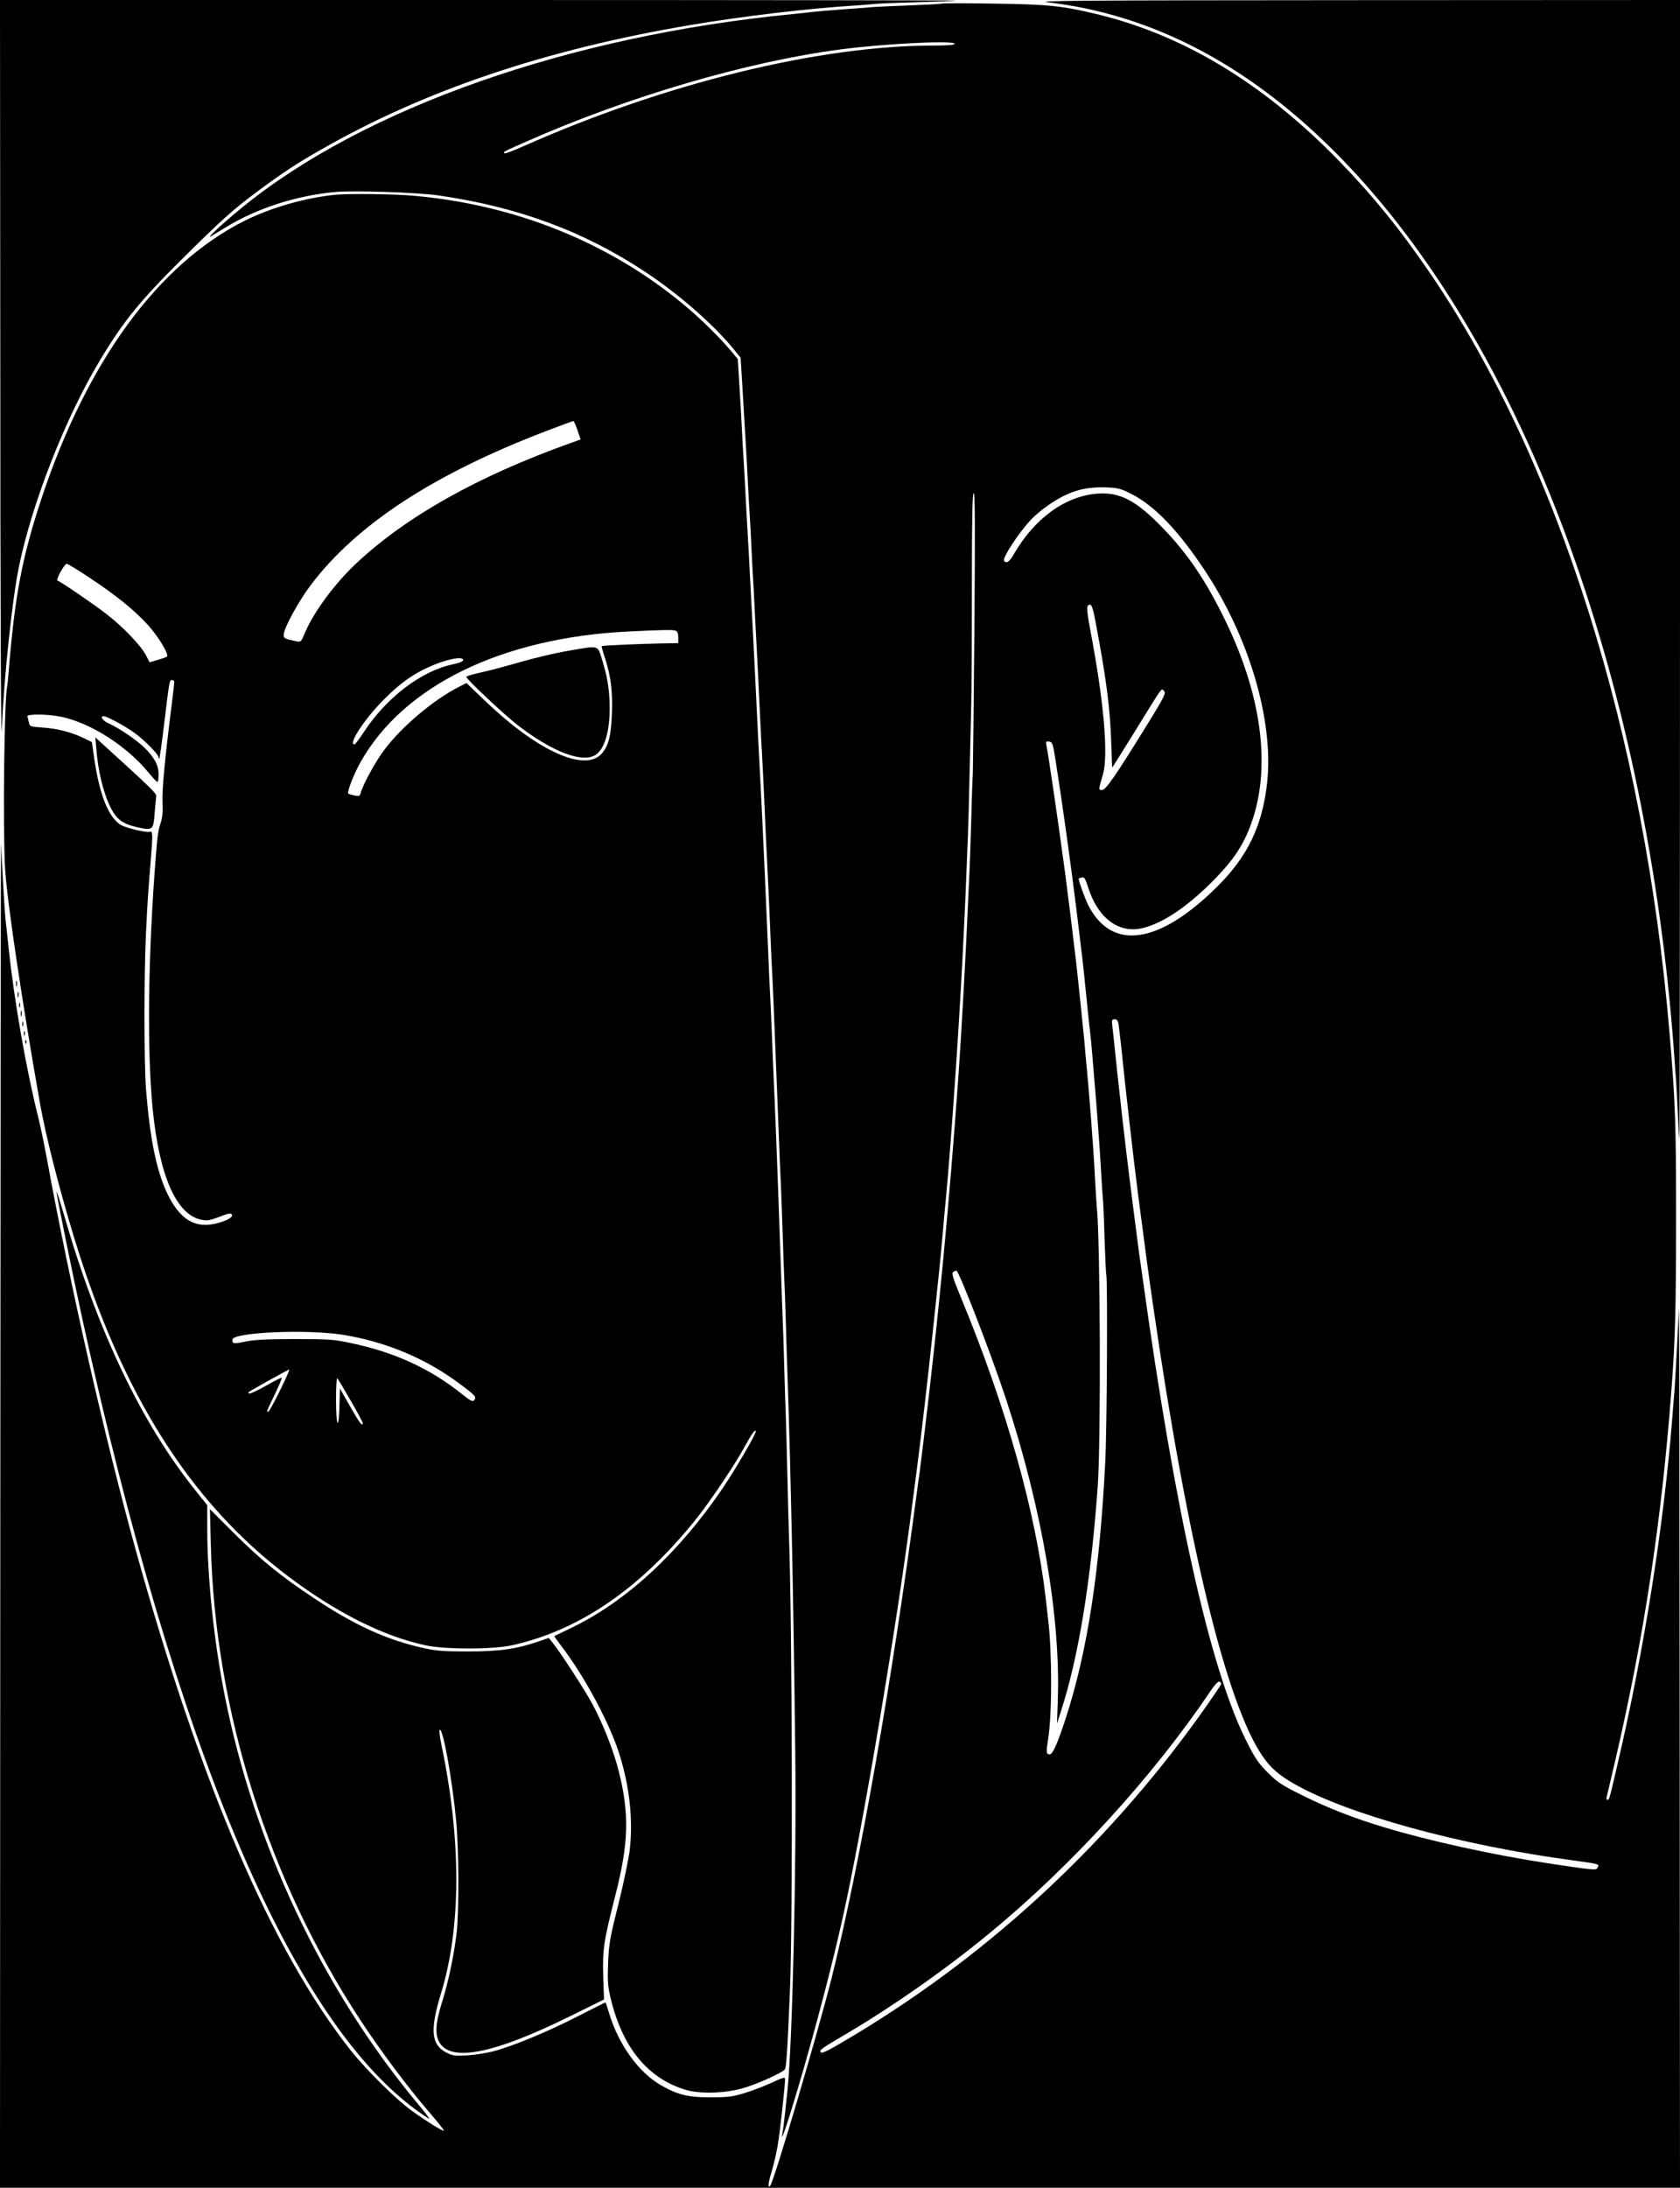 <?xml version="1.0" standalone="no"?>
<!DOCTYPE svg PUBLIC "-//W3C//DTD SVG 20010904//EN"
 "http://www.w3.org/TR/2001/REC-SVG-20010904/DTD/svg10.dtd">
<svg version="1.0" xmlns="http://www.w3.org/2000/svg"
 width="1070pt" height="1393pt" viewBox="0 0 1070 1393"
 preserveAspectRatio="xMidYMid meet">

<g transform="translate(0,1393) scale(0.1,-0.1)"
fill="#000000" stroke="none">
<path d="M2 11523 c0 -1325 4 -2333 9 -2242 15 347 67 835 110 1043 85 410
297 949 518 1316 147 244 250 371 511 631 264 262 334 325 495 444 154 114
241 172 396 260 657 378 1431 639 2352 795 338 57 766 108 1057 125 52 4 109
8 125 10 17 3 138 7 270 11 132 4 242 8 244 10 2 2 -1367 4 -3042 4 l-3047 0
2 -2407z"/>
<path d="M6675 13915 c678 -79 1301 -411 1870 -996 1123 -1157 1891 -3159
2100 -5479 8 -91 17 -205 20 -255 3 -49 8 -110 10 -135 2 -25 7 -117 11 -205
4 -88 8 -162 10 -164 2 -2 4 1628 4 3622 l0 3627 -2067 -1 c-1736 -1 -2050 -3
-1958 -14z"/>
<path d="M6000 13907 c-3 -2 -92 -7 -198 -11 -106 -4 -217 -9 -245 -11 -29 -3
-117 -10 -197 -15 -80 -6 -158 -13 -175 -15 -16 -2 -79 -9 -140 -15 -1422
-139 -2728 -598 -3504 -1232 -116 -94 -238 -207 -196 -182 17 10 59 36 95 58
198 121 451 202 700 224 121 10 514 -3 650 -22 509 -73 931 -229 1325 -491
212 -141 423 -326 552 -481 l50 -62 7 -113 c4 -63 9 -145 11 -184 2 -38 7
-115 10 -170 3 -55 8 -131 10 -170 2 -38 7 -124 10 -190 3 -66 8 -145 10 -175
2 -30 7 -113 10 -185 3 -71 8 -161 10 -200 3 -38 7 -119 10 -180 3 -60 7 -148
10 -195 10 -194 16 -306 25 -505 6 -115 12 -246 15 -290 3 -44 9 -183 15 -310
5 -126 12 -273 15 -325 8 -157 14 -287 20 -435 3 -77 7 -180 10 -230 7 -129
14 -290 30 -705 23 -589 25 -640 30 -740 2 -52 7 -178 10 -280 3 -102 8 -228
10 -280 3 -52 7 -178 10 -280 3 -102 7 -246 10 -320 22 -635 39 -1461 50
-2415 9 -708 -18 -1860 -50 -2160 -3 -22 -9 -85 -15 -140 -6 -55 -13 -111 -16
-125 -13 -60 10 -3 47 116 115 369 252 876 333 1239 130 578 355 1918 450
2675 3 25 13 97 21 160 31 236 75 615 109 940 43 407 42 395 61 605 8 94 17
193 20 220 31 331 80 1031 105 1520 19 376 19 387 35 790 3 72 7 240 10 375 3
135 8 319 10 410 3 91 5 441 5 778 0 457 3 612 12 612 8 0 9 -212 4 -867 -4
-478 -9 -890 -10 -918 -2 -27 -7 -160 -10 -295 -4 -135 -9 -281 -11 -325 -2
-44 -7 -141 -10 -215 -13 -300 -41 -814 -60 -1080 -58 -817 -127 -1541 -220
-2310 -14 -113 -27 -218 -29 -235 -3 -16 -10 -68 -16 -115 -161 -1224 -367
-2393 -546 -3105 -92 -362 -366 -1290 -389 -1313 -16 -17 -13 16 9 89 14 46
32 124 40 174 14 82 46 372 46 416 0 15 -11 13 -83 -21 -45 -21 -123 -51 -172
-66 -78 -24 -107 -28 -220 -28 -143 0 -208 16 -312 75 -146 83 -273 260 -334
462 -11 37 -21 67 -23 67 -2 0 -82 -40 -178 -89 -189 -97 -408 -188 -533 -221
-44 -12 -120 -24 -170 -27 -80 -4 -95 -2 -134 19 -95 50 -103 144 -33 373 130
422 131 978 3 1588 -10 48 -15 90 -10 93 20 12 79 -312 104 -576 17 -171 19
-555 5 -701 -15 -140 -52 -322 -95 -458 -43 -138 -46 -211 -12 -262 79 -118
351 -62 823 171 l221 109 -5 148 c-5 172 3 224 79 522 83 326 88 513 20 783
-32 128 -100 302 -168 428 -43 82 -208 336 -255 393 l-23 28 -58 -20 c-144
-50 -252 -66 -452 -66 -163 0 -205 3 -294 23 -228 51 -432 144 -685 312 -220
146 -342 245 -520 422 l-149 149 6 -233 c27 -1053 366 -2127 954 -3023 130
-197 298 -422 432 -578 57 -66 101 -121 98 -123 -5 -6 -109 58 -201 124 -101
72 -289 258 -390 384 -503 636 -954 1683 -1371 3187 -195 704 -419 1690 -565
2486 -17 94 -42 213 -55 265 -77 306 -154 744 -190 1083 -8 78 -17 160 -20
182 -5 46 -24 377 -28 480 -2 39 -4 -1871 -5 -4242 l-2 -4313 5350 0 5350 0
-2 2823 c-1 1552 -3 2800 -5 2772 -1 -27 -7 -144 -13 -260 -6 -115 -13 -232
-15 -260 -3 -27 -9 -111 -15 -185 -54 -676 -179 -1470 -345 -2181 -56 -241
-55 -239 -67 -239 -6 0 -8 10 -4 23 3 12 29 121 57 242 180 777 292 1514 354
2340 25 323 30 519 30 1125 0 575 -5 720 -41 1145 -159 1903 -704 3637 -1522
4840 -191 281 -365 495 -582 719 -481 494 -991 803 -1545 936 -221 53 -305 62
-655 67 -179 3 -327 3 -330 0z m80 -256 c0 -7 -44 -11 -132 -11 -732 0 -1714
-241 -2614 -641 -63 -28 -118 -49 -121 -45 -9 9 -9 9 138 74 646 286 1406 509
1999 587 288 38 730 59 730 36z m1122 -2864 c148 -74 300 -231 470 -487 283
-424 440 -956 399 -1348 -29 -276 -123 -474 -319 -668 -371 -368 -672 -411
-821 -117 -22 44 -61 152 -61 169 0 1 9 4 20 7 16 4 22 -5 41 -65 61 -191 191
-291 339 -259 133 29 297 139 471 318 118 121 180 216 228 349 127 352 70 808
-163 1289 -122 252 -240 428 -400 593 -169 175 -273 230 -417 219 -206 -16
-401 -158 -534 -389 -26 -46 -47 -59 -60 -38 -11 18 88 170 169 259 23 24 68
63 101 86 132 94 233 126 377 122 76 -3 95 -7 160 -40z m-224 -819 c68 -359
91 -538 99 -753 3 -93 6 -171 7 -172 0 -1 66 104 146 233 184 298 165 272 184
254 13 -13 2 -36 -105 -210 -206 -333 -266 -420 -290 -420 -23 0 -24 -2 6 100
35 124 6 462 -81 919 -25 136 -26 161 -1 161 10 0 21 -33 35 -112z m-256 -873
c41 -258 100 -680 133 -950 19 -159 37 -308 40 -330 3 -22 14 -130 25 -240 11
-110 22 -216 25 -235 2 -19 7 -66 10 -105 3 -38 10 -119 15 -180 15 -168 39
-497 45 -620 3 -60 8 -126 10 -145 2 -19 7 -132 10 -250 4 -118 9 -221 11
-229 9 -27 4 -981 -6 -1177 -34 -699 -114 -1220 -252 -1644 -52 -160 -83 -230
-102 -230 -23 0 -24 9 -10 100 25 158 25 547 0 755 -3 28 -10 91 -16 140 -63
545 -252 1218 -536 1904 -55 133 -65 165 -53 172 8 5 17 9 20 9 16 0 224 -537
317 -820 230 -700 348 -1394 329 -1920 l-5 -145 24 75 c114 351 193 838 236
1445 20 292 16 1567 -7 1776 -2 19 -6 90 -10 159 -9 193 -38 570 -60 790 -2
25 -7 77 -10 115 -6 62 -38 372 -50 480 -18 154 -58 479 -71 575 -46 340 -108
764 -120 818 -4 20 -1 23 18 20 21 -3 24 -12 40 -113z m402 -1687 c3 -18 10
-78 16 -133 31 -303 79 -720 109 -955 52 -397 64 -491 97 -715 218 -1506 465
-2519 694 -2855 54 -78 103 -121 204 -179 341 -194 1058 -390 1771 -486 176
-24 176 -23 157 -51 -8 -13 -41 -9 -312 32 -350 53 -767 145 -1043 229 -194
58 -360 123 -521 203 -133 66 -159 83 -222 146 -62 62 -80 89 -142 213 -226
457 -449 1455 -652 2918 -12 83 -23 161 -25 175 -6 40 -65 504 -81 640 -8 69
-19 161 -24 205 -5 44 -21 186 -35 315 -13 129 -27 256 -30 283 -5 42 -4 47
14 47 15 0 21 -8 25 -32z m653 -4203 c-3 -6 -38 -58 -78 -116 -602 -863 -1367
-1580 -2253 -2114 -156 -94 -211 -123 -218 -113 -10 16 -6 19 172 124 286 169
622 404 895 629 523 428 1051 1007 1414 1547 29 42 49 64 58 61 8 -3 12 -11
10 -18z"/>
<path d="M2137 12690 c-192 -19 -409 -81 -580 -166 -552 -278 -1003 -895
-1293 -1769 -124 -376 -170 -618 -209 -1105 -3 -41 -8 -84 -10 -95 -18 -91
-27 -879 -13 -1150 11 -200 109 -860 224 -1507 35 -199 120 -532 213 -838 305
-1004 741 -1696 1368 -2168 305 -230 603 -380 873 -438 122 -27 430 -27 550 0
429 94 820 362 1176 807 87 109 243 341 302 449 49 89 68 117 76 109 8 -8
-123 -234 -214 -369 -278 -408 -608 -713 -955 -882 -60 -29 -112 -54 -114 -55
-2 -1 17 -28 42 -61 140 -181 294 -464 362 -661 72 -213 99 -437 76 -639 -7
-57 -39 -212 -72 -345 -55 -218 -61 -255 -66 -377 -4 -115 -2 -148 16 -222 75
-315 236 -511 477 -584 92 -28 254 -23 369 11 90 26 246 97 263 118 10 13 16
94 33 497 19 439 15 2332 -6 2901 -2 63 -7 233 -10 379 -3 146 -8 315 -10 375
-2 61 -7 202 -10 315 -3 113 -7 252 -10 310 -2 58 -7 184 -10 280 -9 280 -31
882 -40 1085 -10 228 -15 344 -20 480 -3 77 -8 176 -10 220 -3 44 -7 143 -10
220 -9 220 -38 876 -50 1100 -12 224 -17 325 -35 700 -11 220 -22 438 -25 485
-2 47 -7 132 -10 190 -3 58 -7 143 -10 190 -11 199 -15 261 -20 365 -3 61 -8
139 -10 175 -3 36 -7 117 -10 180 -3 63 -10 189 -16 280 l-10 164 -47 56 c-73
86 -198 209 -298 291 -478 397 -1074 636 -1723 693 -127 11 -408 14 -494 6z
m1541 -1499 l20 -59 -61 -22 c-592 -211 -1051 -469 -1370 -769 -135 -127 -267
-306 -322 -434 -27 -64 -28 -66 -59 -60 -73 15 -81 19 -79 44 5 47 95 211 171
312 291 387 785 709 1502 983 91 35 168 63 172 63 3 1 15 -26 26 -58z m-3107
-940 c172 -114 280 -202 369 -298 69 -76 138 -190 123 -204 -5 -4 -31 -13 -59
-21 l-51 -15 -24 46 c-32 61 -144 178 -248 259 -78 61 -292 207 -314 215 -14
4 43 107 58 107 7 0 73 -40 146 -89z m3733 -337 c11 -4 16 -19 16 -43 l0 -36
-113 -2 c-129 -2 -370 -13 -375 -17 -1 -2 8 -37 22 -78 37 -116 49 -212 43
-355 -5 -135 -20 -197 -60 -246 -104 -130 -411 7 -751 334 l-115 110 -49 -25
c-161 -82 -361 -250 -474 -400 -56 -74 -137 -222 -151 -276 -5 -19 -10 -21
-39 -15 -18 4 -36 9 -40 12 -10 6 36 126 77 198 273 488 899 794 1705 834 226
11 286 12 304 5z m-1354 -187 c0 -8 -24 -18 -62 -26 -201 -41 -423 -209 -568
-428 -30 -46 -58 -83 -62 -83 -43 0 61 159 187 286 98 99 182 160 282 205 111
51 223 74 223 46z m-1840 -140 c0 -7 -7 -67 -15 -132 -45 -357 -64 -556 -60
-633 3 -56 -1 -98 -10 -126 -20 -59 -23 -88 -40 -316 -46 -641 -48 -1227 -5
-1580 51 -417 170 -641 340 -640 14 0 52 12 85 25 41 17 63 21 70 14 14 -14
-17 -36 -79 -54 -147 -44 -250 15 -332 189 -69 147 -109 347 -134 660 -13 163
-13 739 0 1001 10 203 13 248 30 455 14 165 13 191 -5 184 -19 -8 -152 24
-185 43 -78 48 -135 188 -169 418 l-16 110 -45 22 c-78 39 -172 64 -263 70
-84 6 -88 7 -93 32 -3 14 -7 32 -10 39 -5 17 131 16 217 -2 188 -40 416 -186
554 -354 28 -34 53 -61 58 -61 4 -1 7 22 7 49 0 58 -26 107 -93 172 -48 47
-161 124 -225 152 -38 17 -58 46 -32 46 20 0 135 -62 196 -106 62 -44 154
-137 154 -157 0 -6 2 -8 5 -6 2 3 16 99 30 215 34 282 34 284 51 284 8 0 14
-6 14 -13z m1075 -4156 c271 -44 523 -149 736 -307 107 -79 116 -89 99 -109
-10 -12 -22 -6 -78 39 -200 160 -426 265 -701 323 -117 25 -143 27 -366 27
-178 0 -259 -5 -312 -16 -76 -16 -83 -15 -83 12 0 47 474 68 705 31z m-401
-353 c-36 -73 -69 -134 -75 -136 -14 -5 -13 -2 41 109 27 57 47 105 45 107 -2
2 -48 -21 -101 -51 -54 -31 -102 -53 -107 -50 -4 3 -7 6 -5 8 8 8 254 145 260
145 4 0 -22 -60 -58 -132z m449 -65 c42 -73 77 -137 77 -143 0 -27 -20 -1 -80
105 l-65 114 -3 -109 c-4 -166 -22 -136 -22 37 0 81 4 143 8 138 5 -6 43 -69
85 -142z"/>
<path d="M3630 9788 c-112 -19 -230 -48 -415 -101 -49 -14 -125 -33 -167 -42
-43 -10 -78 -20 -78 -25 0 -14 235 -235 323 -304 221 -172 417 -248 501 -192
56 36 90 150 89 301 -1 114 -14 195 -49 307 -29 92 -17 88 -204 56z"/>
<path d="M614 9158 c12 -158 56 -319 108 -401 34 -54 74 -77 160 -96 91 -19
95 -16 103 92 4 51 9 100 10 109 3 15 -39 56 -354 342 l-34 31 7 -77z"/>
<path d="M102 7665 c0 -16 2 -22 5 -12 2 9 2 23 0 30 -3 6 -5 -1 -5 -18z"/>
<path d="M112 7595 c0 -16 2 -22 5 -12 2 9 2 23 0 30 -3 6 -5 -1 -5 -18z"/>
<path d="M122 7530 c0 -14 2 -19 5 -12 2 6 2 18 0 25 -3 6 -5 1 -5 -13z"/>
<path d="M132 7475 c0 -16 2 -22 5 -12 2 9 2 23 0 30 -3 6 -5 -1 -5 -18z"/>
<path d="M142 7410 c0 -14 2 -19 5 -12 2 6 2 18 0 25 -3 6 -5 1 -5 -13z"/>
<path d="M152 7350 c0 -14 2 -19 5 -12 2 6 2 18 0 25 -3 6 -5 1 -5 -13z"/>
<path d="M161 7294 c0 -11 3 -14 6 -6 3 7 2 16 -1 19 -3 4 -6 -2 -5 -13z"/>
<path d="M360 6341 c0 -20 103 -527 166 -816 596 -2718 1316 -4428 2114 -5022
47 -34 88 -63 93 -63 4 0 -27 42 -70 92 -609 732 -1044 1650 -1232 2603 -69
348 -111 752 -111 1066 l0 145 -76 95 c-345 431 -624 1016 -838 1759 -25 85
-45 149 -46 141z"/>
</g>
</svg>
